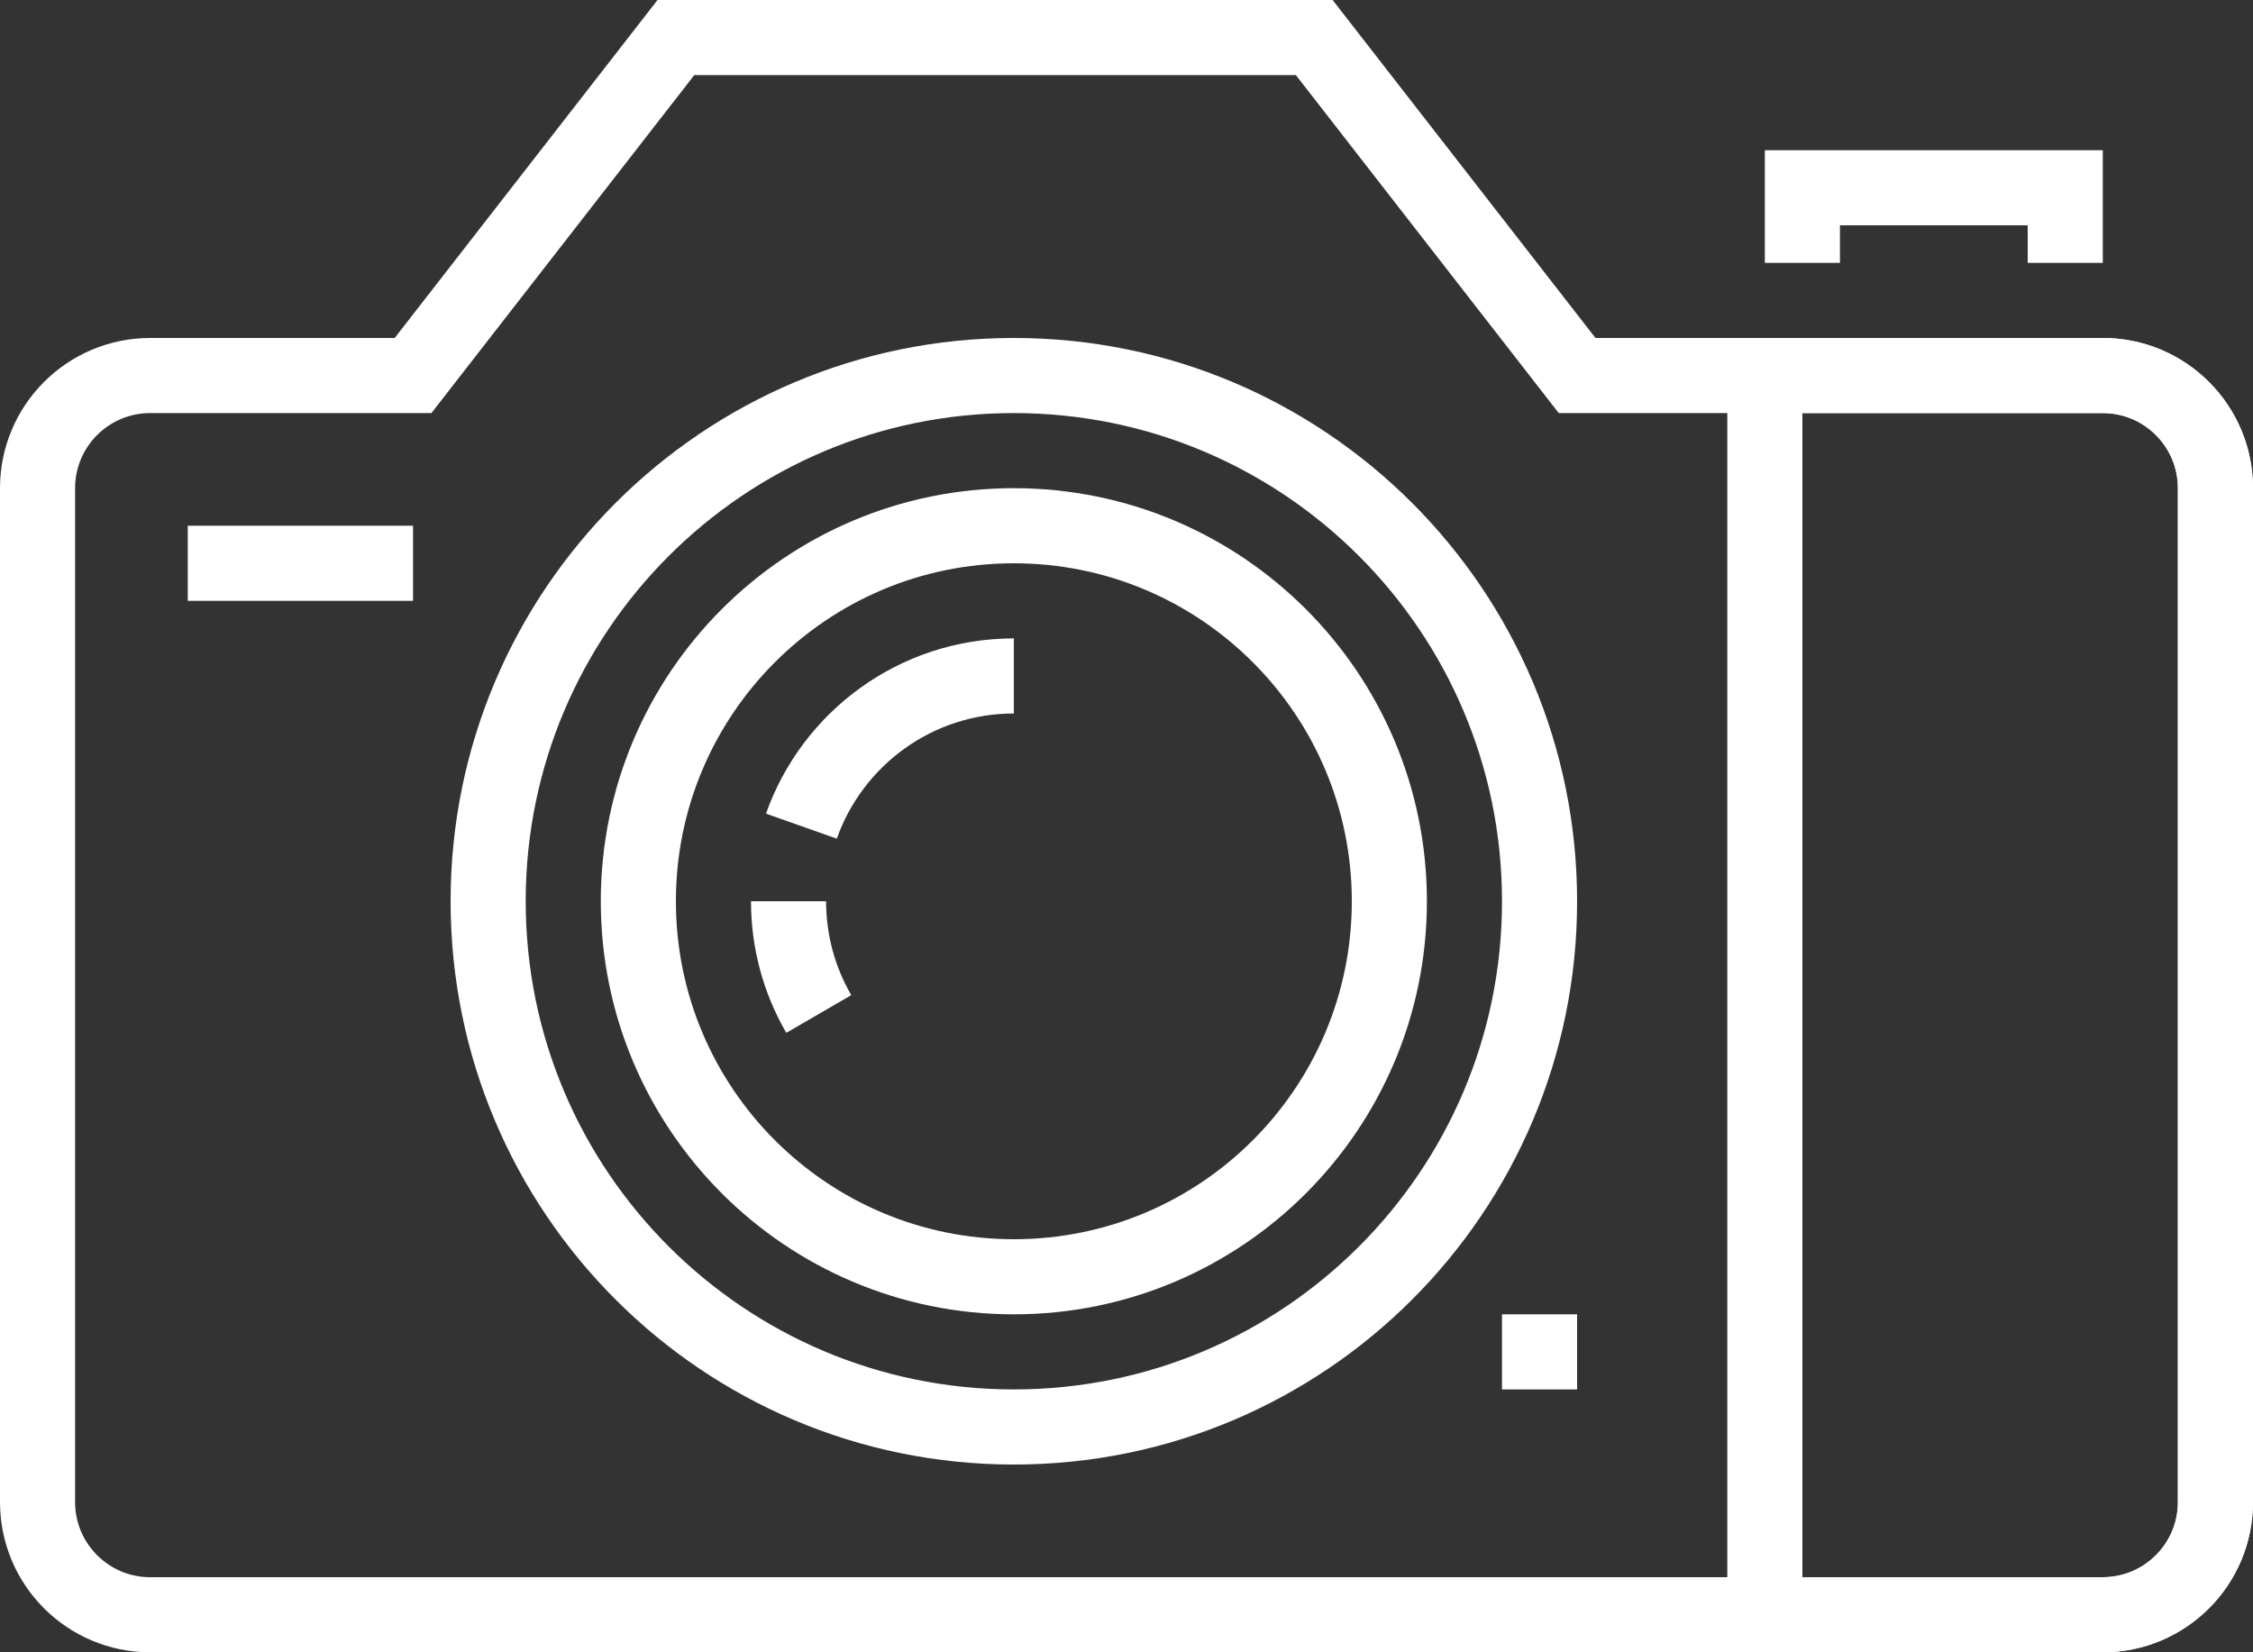<svg width="60" height="44" viewBox="0 0 60 44" fill="none" xmlns="http://www.w3.org/2000/svg">
<rect x="0" y="0" width="60" height="44" fill="#333333" stroke="none"/>
<path d="M56 10H42L35 1H18L11 10H4C2.344 10 1 11.343 1 13V40C1 41.657 2.344 43 4 43H56C57.656 43 59 41.657 59 40V13C59 11.343 57.656 10 56 10Z" stroke="white" stroke-width="2" stroke-miterlimit="10"/>
<path d="M48 7V5H55V7" stroke="white" stroke-width="2" stroke-miterlimit="10"/>
<path d="M27 38C34.732 38 41 31.732 41 24C41 16.268 34.732 10 27 10C19.268 10 13 16.268 13 24C13 31.732 19.268 38 27 38Z" stroke="white" stroke-width="2" stroke-miterlimit="10"/>
<path d="M27 34C32.523 34 37 29.523 37 24C37 18.477 32.523 14 27 14C21.477 14 17 18.477 17 24C17 29.523 21.477 34 27 34Z" stroke="white" stroke-width="2" stroke-miterlimit="10"/>
<path d="M21.342 22C22.166 19.669 24.388 18 27 18" stroke="white" stroke-width="2" stroke-miterlimit="10"/>
<path d="M21.805 27.002C21.293 26.119 21 25.094 21 24" stroke="white" stroke-width="2" stroke-miterlimit="10"/>
<path d="M5 15H11" stroke="white" stroke-width="2" stroke-miterlimit="10"/>
<path d="M56 43H47V10H56C57.656 10 59 11.343 59 13V40C59 41.657 57.656 43 56 43Z" stroke="white" stroke-width="2" stroke-miterlimit="10"/>
<path d="M40 36H42" stroke="white" stroke-width="2" stroke-miterlimit="10"/>
</svg>
